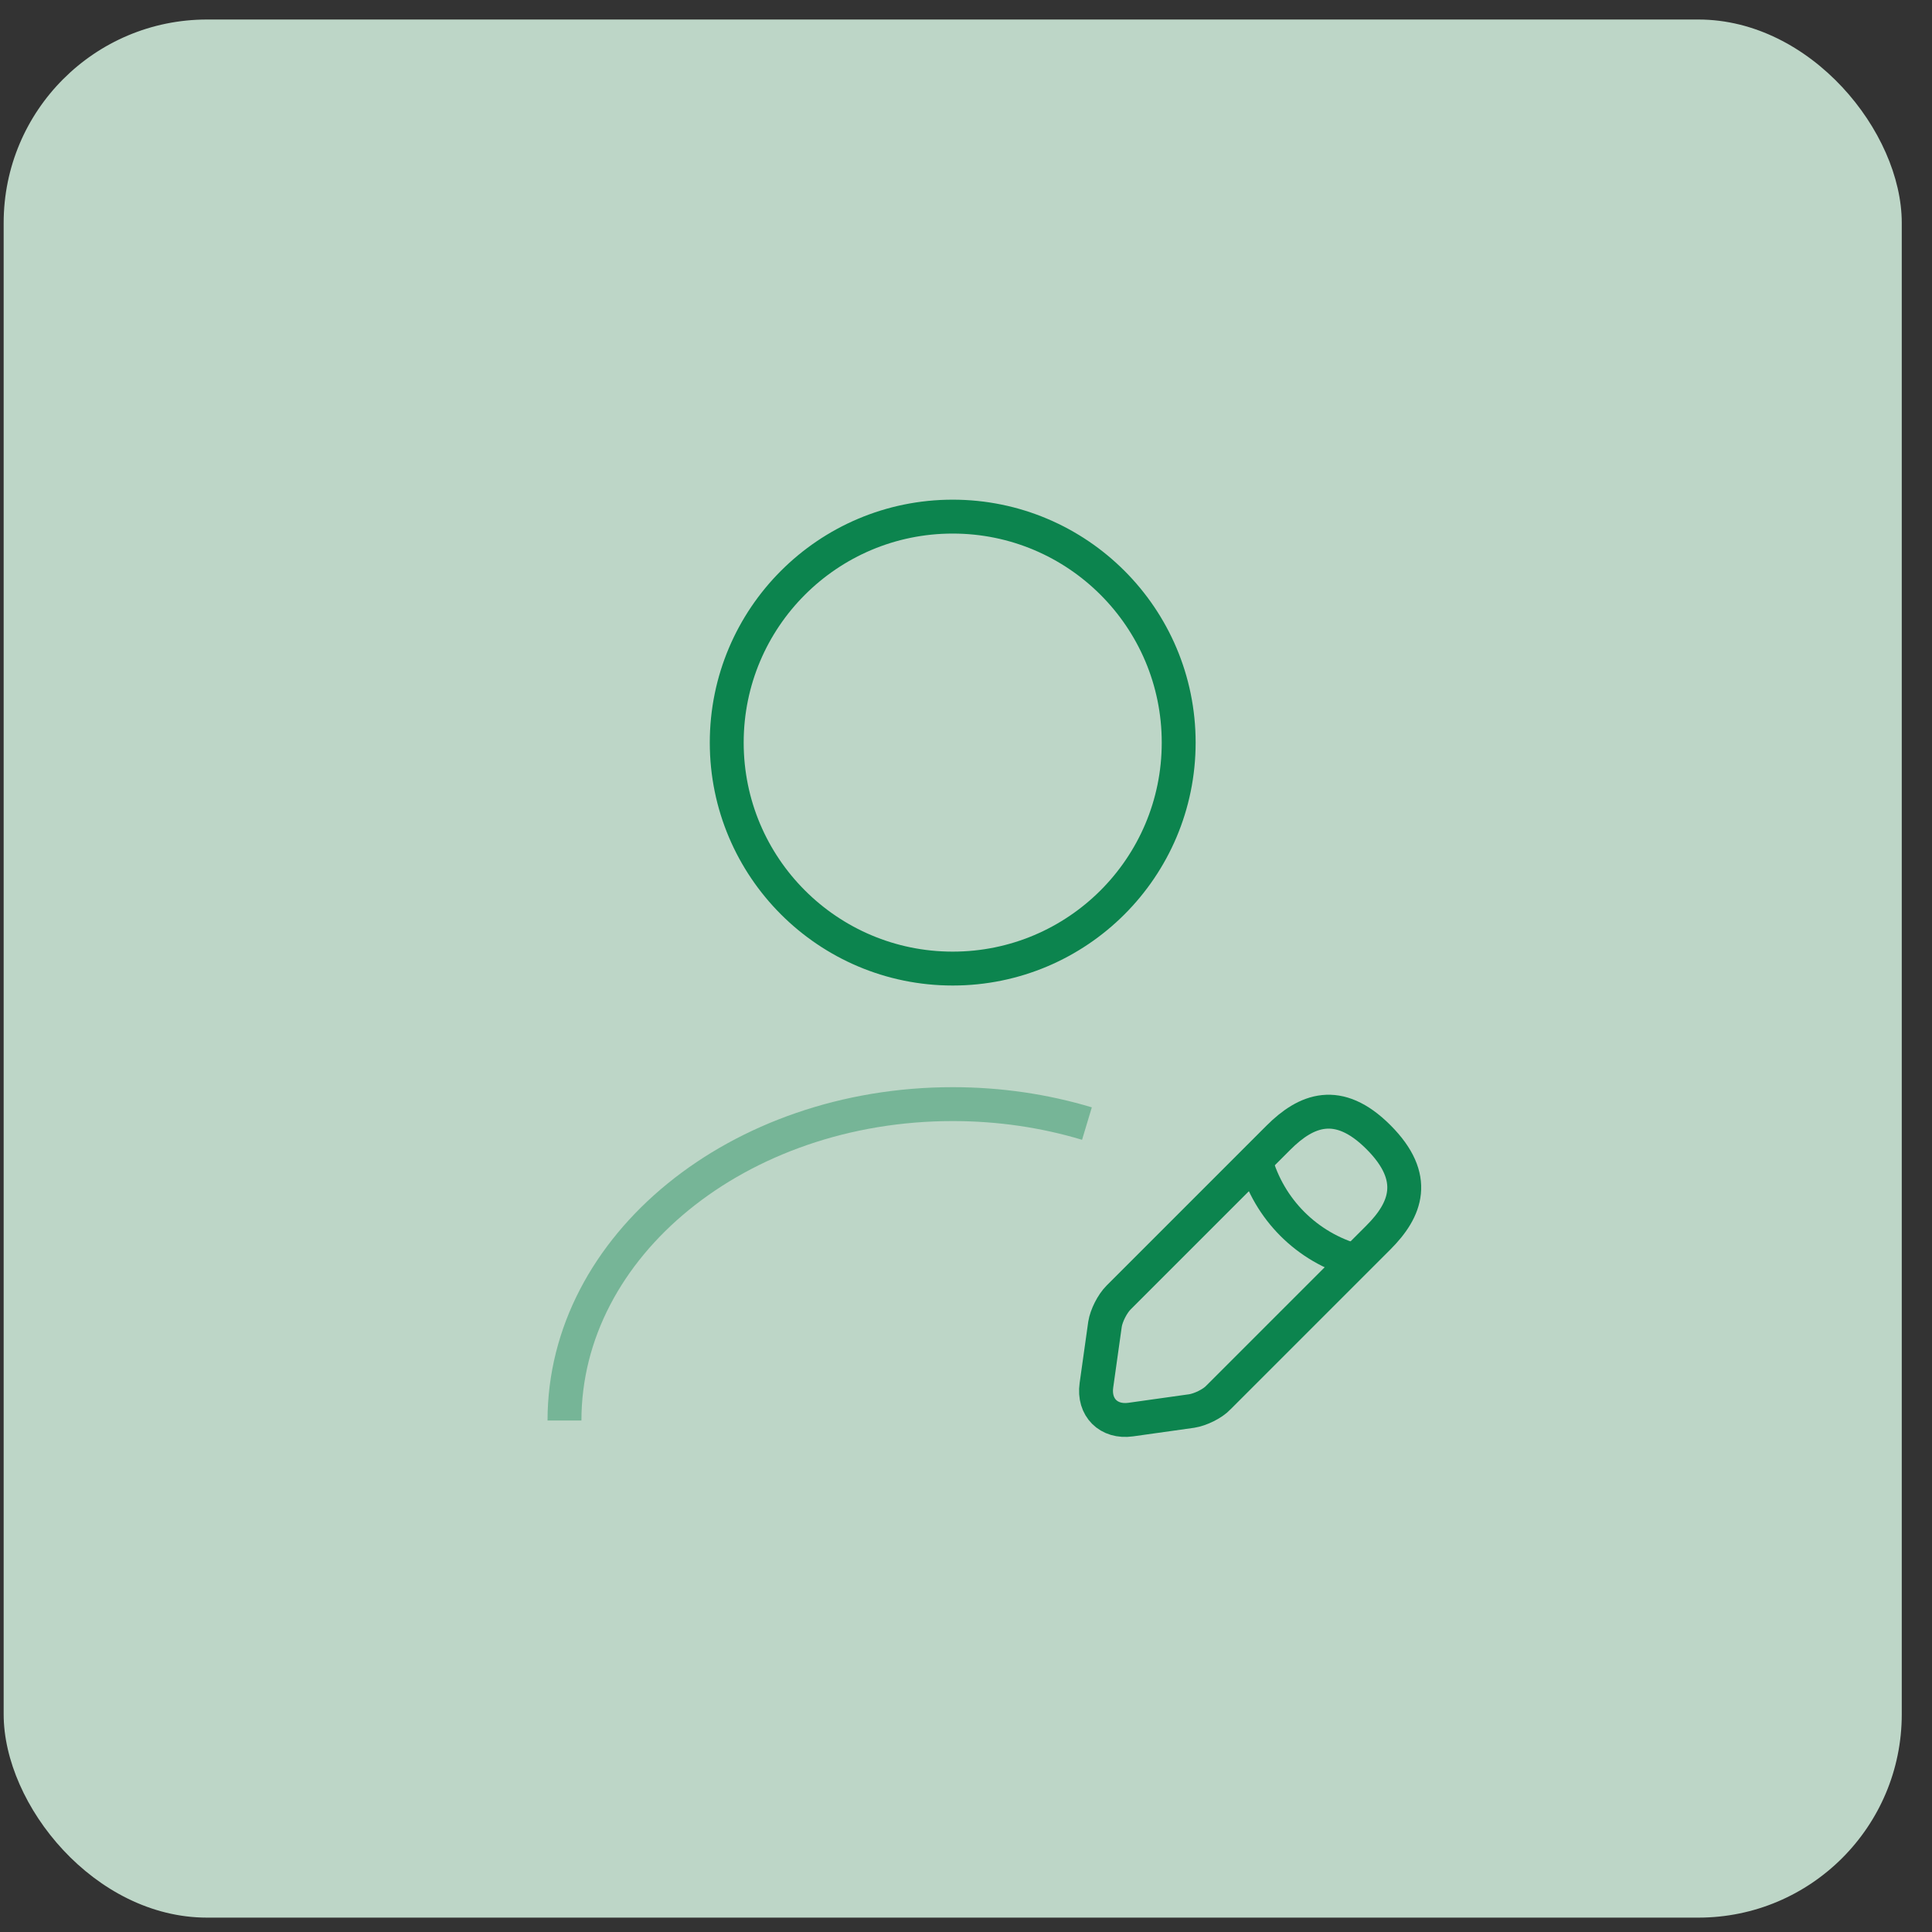 <svg width="57" height="57" viewBox="0 0 57 57" fill="none" xmlns="http://www.w3.org/2000/svg">
<rect x="0" y="0" width="57" height="57" fill="#333333" stroke="none"/>
<g opacity="0.8">
<rect x="0.108" y="0.576" width="56" height="56" rx="6" fill="#E0FFEC"/>
<path d="M28.108 28.576C31.79 28.576 34.775 25.591 34.775 21.909C34.775 18.227 31.79 15.242 28.108 15.242C24.426 15.242 21.441 18.227 21.441 21.909C21.441 25.591 24.426 28.576 28.108 28.576Z" stroke="#039855" strokeWidth="2" strokeLinecap="round" strokeLinejoin="round"/>
<path d="M37.721 33.562L33.001 38.282C32.815 38.469 32.641 38.816 32.601 39.069L32.348 40.869C32.255 41.522 32.708 41.975 33.361 41.882L35.161 41.629C35.414 41.589 35.775 41.416 35.948 41.229L40.668 36.509C41.481 35.696 41.868 34.749 40.668 33.549C39.481 32.362 38.535 32.749 37.721 33.562Z" stroke="#039855" strokeWidth="2" strokeMiterlimit="10" strokeLinecap="round" strokeLinejoin="round"/>
<path d="M37.041 34.242C37.441 35.682 38.562 36.802 40.002 37.202" stroke="#039855" strokeWidth="2" strokeMiterlimit="10" strokeLinecap="round" strokeLinejoin="round"/>
<path opacity="0.4" d="M16.654 41.909C16.654 36.749 21.788 32.575 28.108 32.575C29.495 32.575 30.828 32.776 32.068 33.149" stroke="#039855" strokeWidth="2" strokeLinecap="round" strokeLinejoin="round"/>
</g>
</svg>
